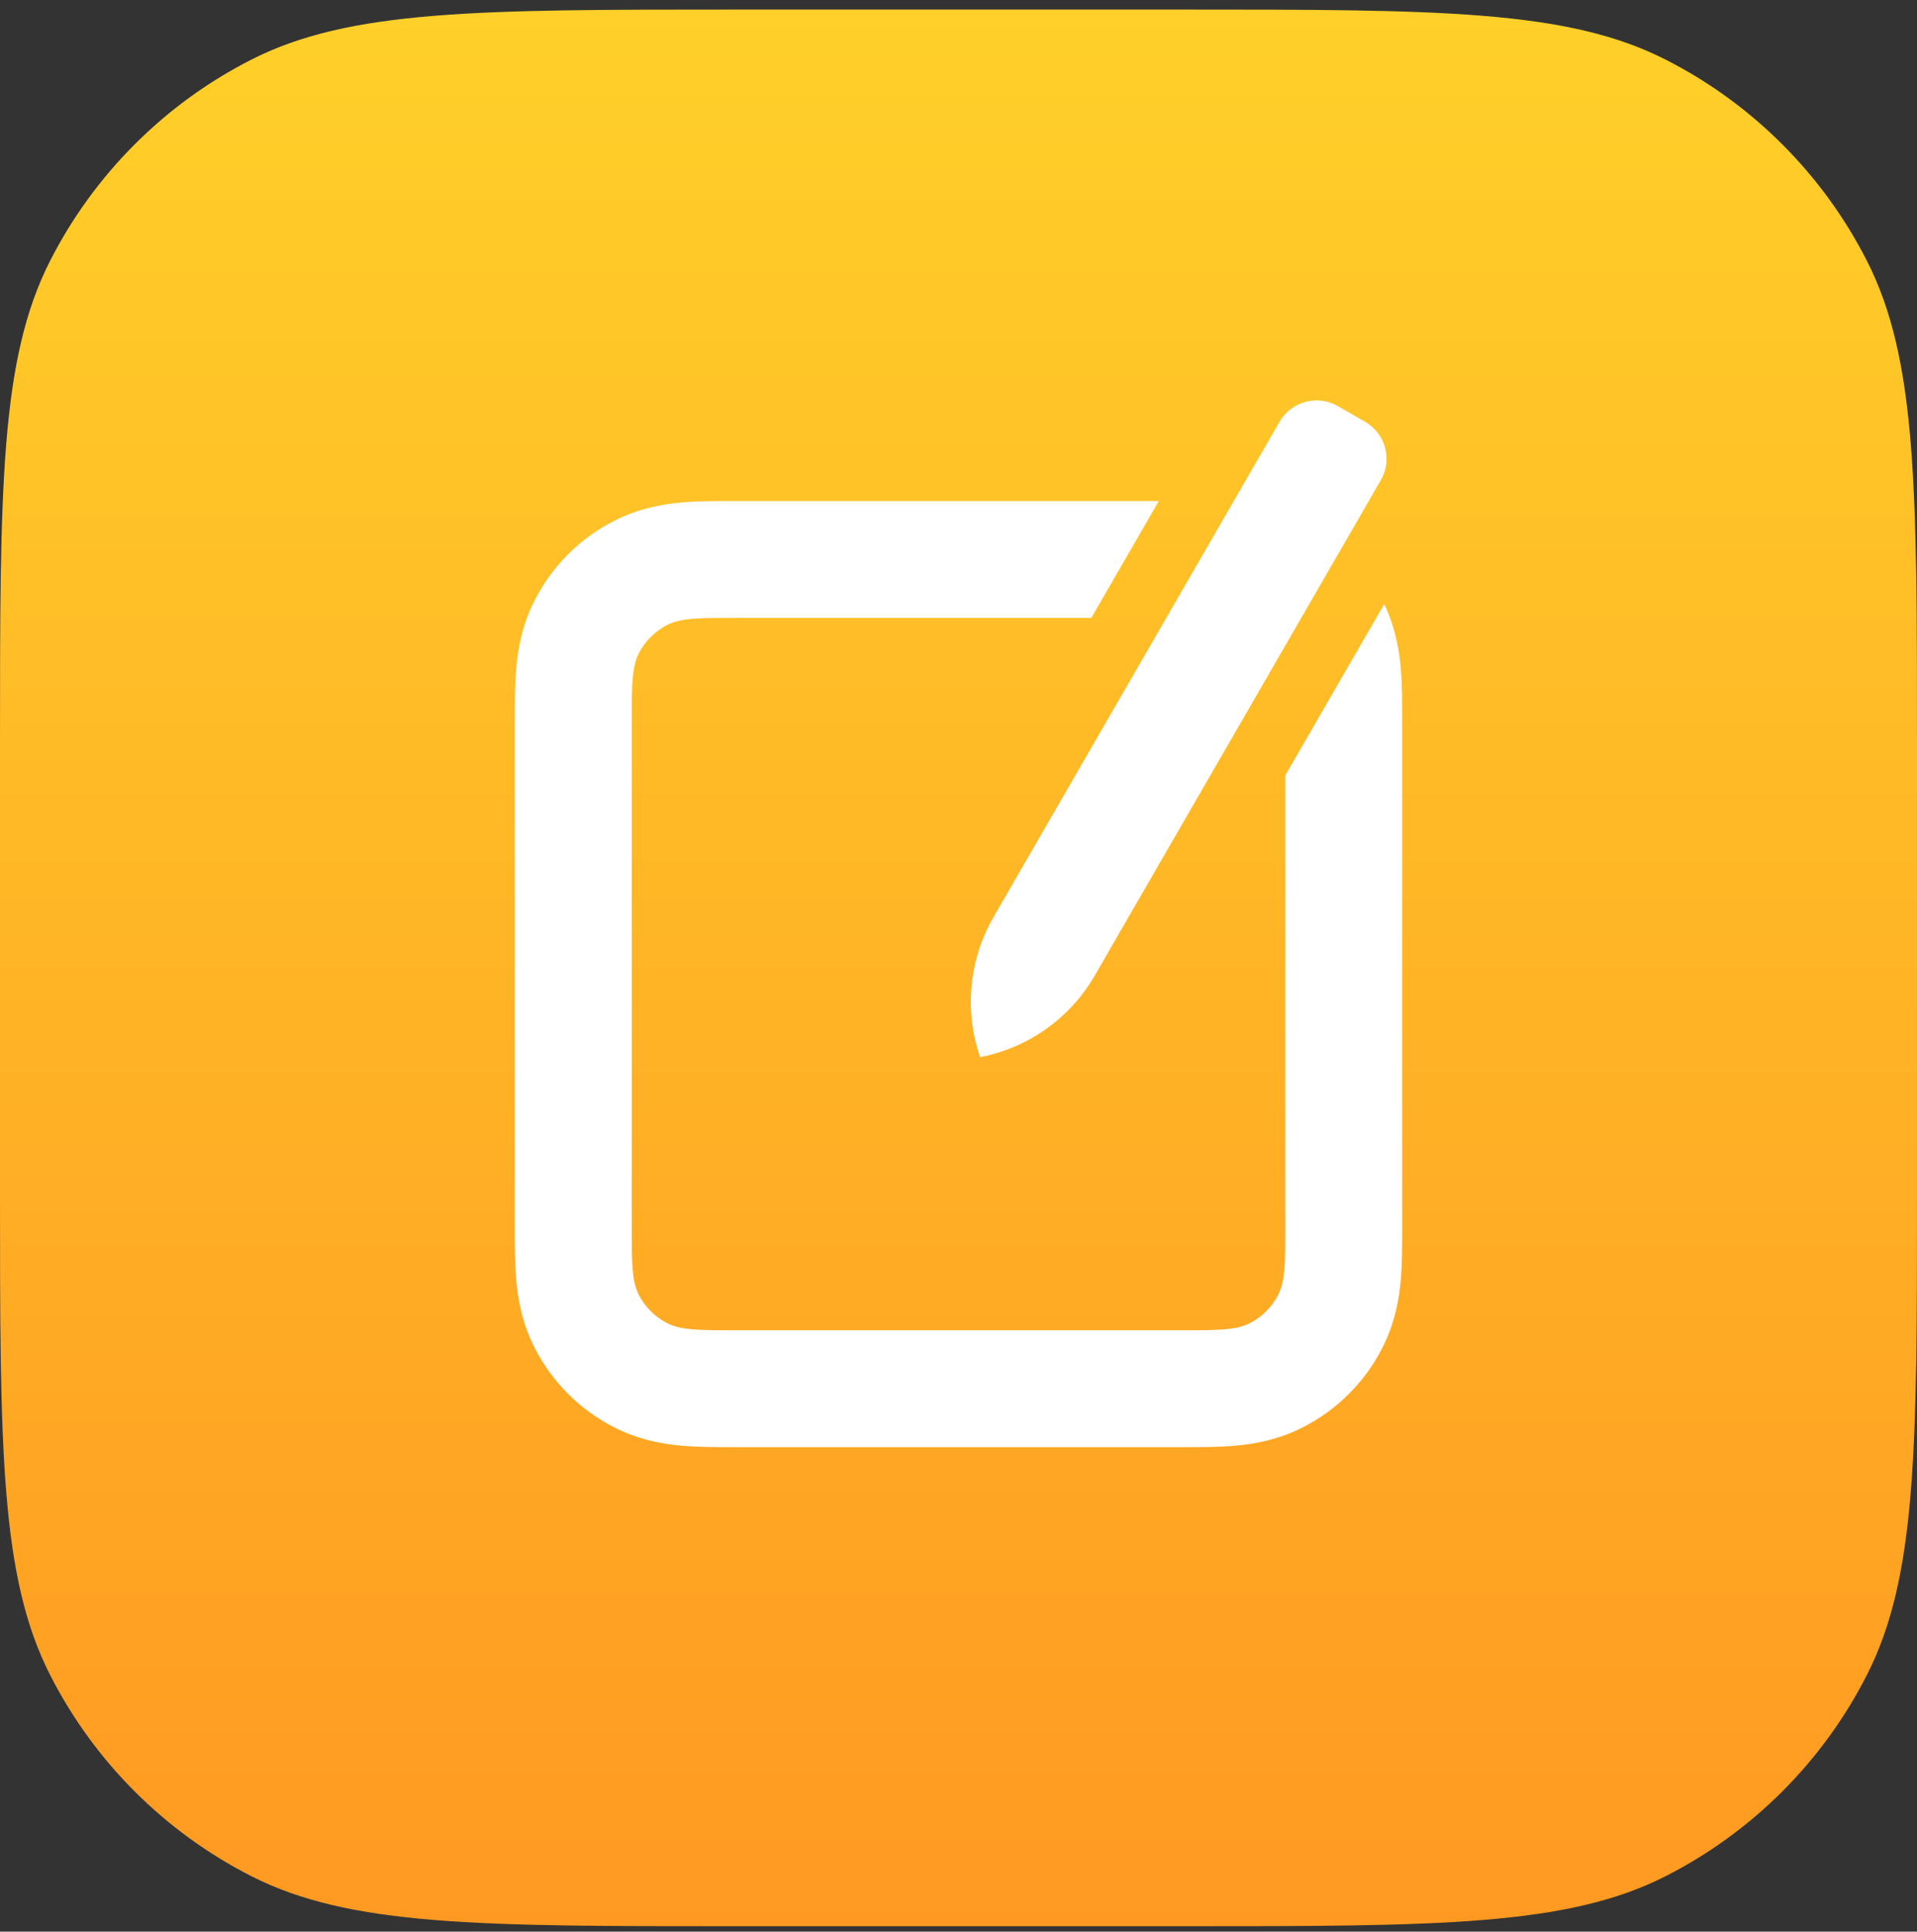 <svg width="128" height="129" viewBox="0 0 128 129" fill="none" xmlns="http://www.w3.org/2000/svg">
<rect x="0" y="0" width="128" height="129" fill="#333333" stroke="none"/>
<g clip-path="url(#clip0)">
<path d="M3.05176e-05 49.791C3.05176e-05 32.586 3.05176e-05 23.984 3.348 17.412C6.294 11.632 10.993 6.933 16.773 3.987C23.345 0.639 31.947 0.639 49.152 0.639H78.848C96.053 0.639 104.655 0.639 111.227 3.987C117.007 6.933 121.707 11.632 124.652 17.412C128 23.984 128 32.586 128 49.791V79.487C128 96.692 128 105.294 124.652 111.866C121.707 117.646 117.007 122.346 111.227 125.291C104.655 128.639 96.053 128.639 78.848 128.639H49.152C31.947 128.639 23.345 128.639 16.773 125.291C10.993 122.346 6.294 117.646 3.348 111.866C3.05176e-05 105.294 3.05176e-05 96.692 3.05176e-05 79.487V49.791Z" fill="url(#paint0_linear)"/>
<path fill-rule="evenodd" clip-rule="evenodd" d="M65.444 70.602C64.372 67.501 64.699 64.087 66.34 61.245L85.439 28.165C86.226 26.801 87.969 26.334 89.333 27.122L91.155 28.174C92.518 28.961 92.986 30.704 92.198 32.067L73.099 65.148C71.459 67.99 68.666 69.98 65.444 70.602V70.602V70.602Z" fill="white"/>
<path d="M77.375 33.46L48.928 33.46C47.885 33.46 46.686 33.459 45.636 33.545C44.43 33.644 42.753 33.893 41.006 34.783C38.721 35.947 36.864 37.805 35.7 40.09C34.809 41.837 34.56 43.514 34.461 44.72C34.376 45.769 34.376 46.969 34.376 48.012L34.376 82.092C34.376 83.135 34.376 84.335 34.461 85.384C34.56 86.59 34.809 88.267 35.7 90.014C36.864 92.299 38.721 94.156 41.006 95.32C42.753 96.211 44.43 96.46 45.636 96.559C46.686 96.645 47.885 96.644 48.928 96.644H79.072C80.115 96.644 81.314 96.645 82.364 96.559C83.57 96.46 85.247 96.211 86.994 95.32C89.279 94.156 91.136 92.299 92.3 90.014C93.191 88.267 93.44 86.59 93.539 85.384C93.624 84.335 93.624 83.135 93.624 82.092V48.012C93.624 46.969 93.624 45.769 93.539 44.72C93.445 43.573 93.215 42 92.426 40.345L85.818 51.79V81.901C85.818 84.329 85.818 85.543 85.346 86.471C84.93 87.287 84.267 87.95 83.451 88.366C82.523 88.839 81.309 88.839 78.88 88.839H49.12C46.691 88.839 45.477 88.839 44.549 88.366C43.733 87.95 43.07 87.287 42.654 86.471C42.182 85.543 42.182 84.329 42.182 81.901V48.203C42.182 45.775 42.182 44.56 42.654 43.633C43.07 42.817 43.733 42.154 44.549 41.738C45.477 41.265 46.691 41.265 49.12 41.265H72.868L77.375 33.46Z" fill="white"/>
</g>
<defs>
<linearGradient id="paint0_linear" x1="64" y1="0.639" x2="64" y2="128.639" gradientUnits="userSpaceOnUse">
<stop stop-color="#FFCF26"/>
<stop offset="0" stop-color="#FFD029"/>
<stop offset="1" stop-color="#FF9922"/>
</linearGradient>
<clipPath id="clip0">
<rect width="128" height="128" fill="white" transform="translate(3.05176e-05 0.639)"/>
</clipPath>
</defs>
</svg>

